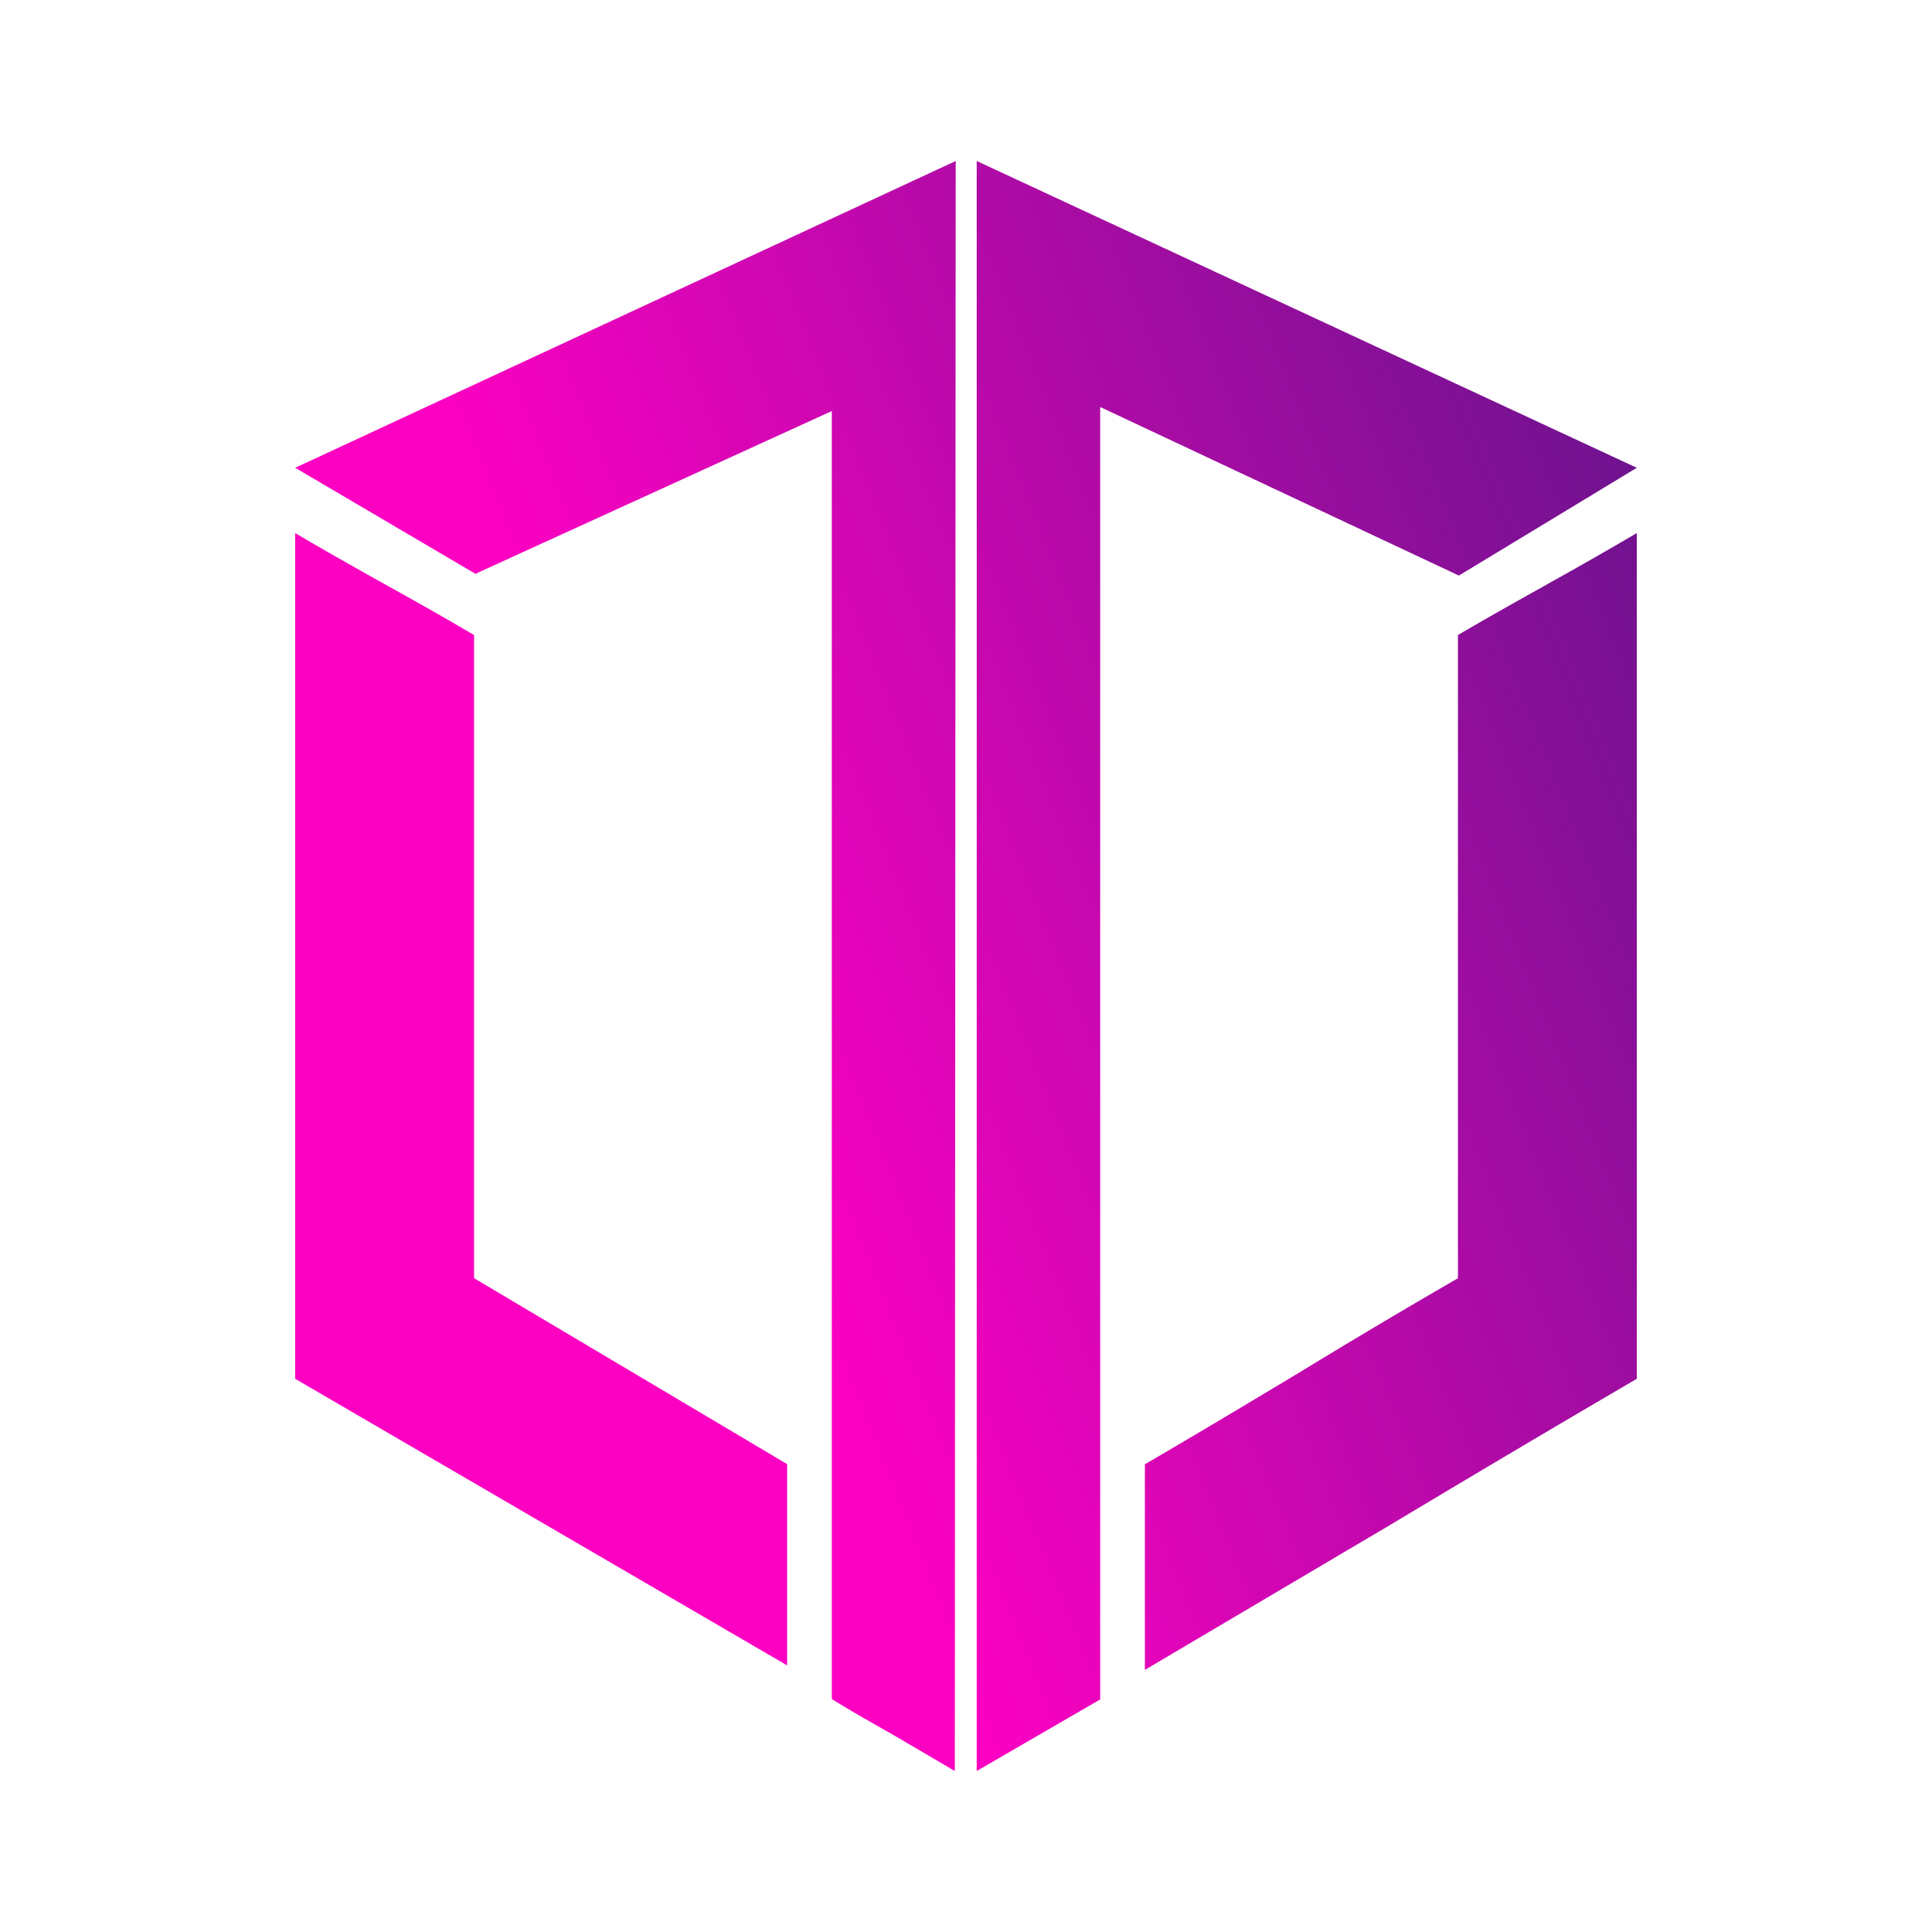 <svg xmlns="http://www.w3.org/2000/svg" xmlns:xlink="http://www.w3.org/1999/xlink" width="24" height="24" viewBox="0 0 24 24"><g fill="none"><path fill="url(#tokenBrandedTpad0)" d="m11.861 22l.011-20l-8.205 3.811l2.239 1.317l4.427-2.022v16c.25.155.506.3.761.444zm1.806-.889L12.133 22V2l8.2 3.811l-2.21 1.339l-4.456-2.094zm-10-14.489c.355.211.733.422 1.11.634c.379.21.756.422 1.112.633v7.989l3.889 2.31v2.5l-6.111-3.56zm15.555.634a50 50 0 0 0 1.111-.634v10.506c-1.016.594-2.038 1.2-3.055 1.81l-3.056 1.806V18.19c.667-.389 1.306-.772 1.945-1.156a91 91 0 0 1 1.944-1.155v-7.99c.356-.21.734-.421 1.111-.632"/><defs><linearGradient id="tokenBrandedTpad0" x1="11.35" x2="24.022" y1="19.567" y2="14.472" gradientUnits="userSpaceOnUse"><stop stop-color="#FC01C2"/><stop offset="1" stop-color="#6D138E"/></linearGradient></defs></g></svg>